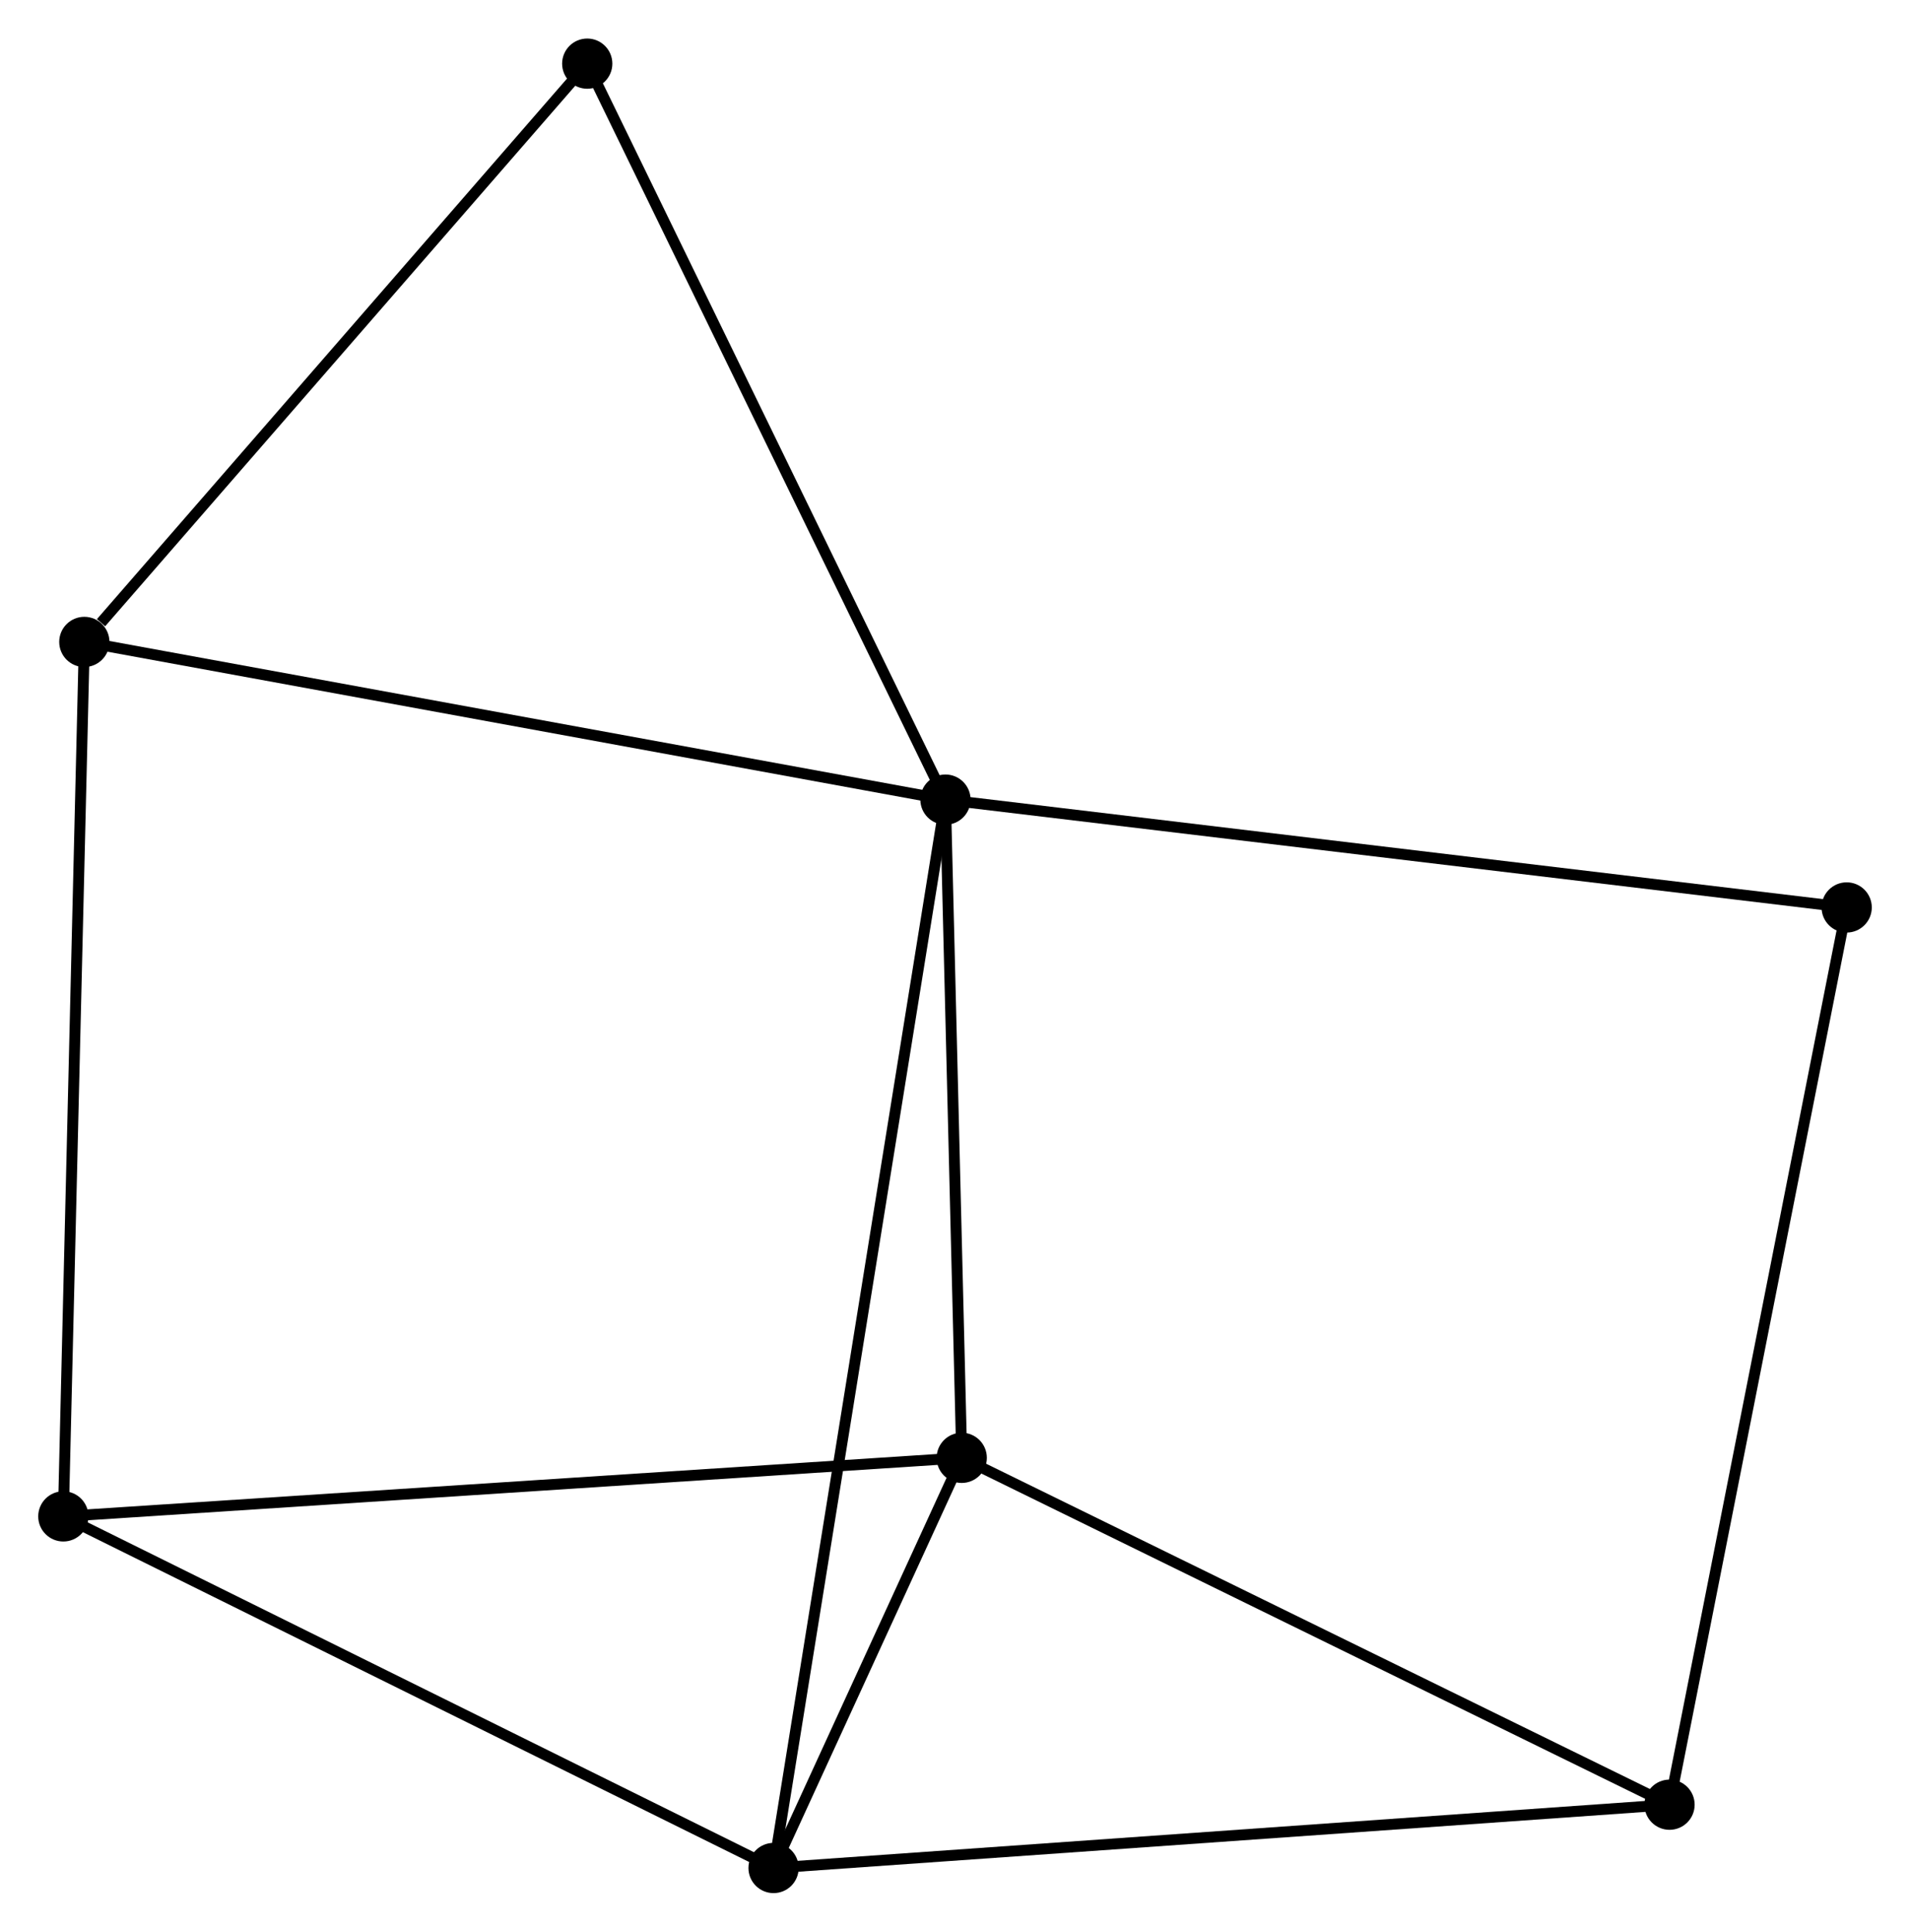 <?xml version="1.0" encoding="UTF-8" standalone="no"?>
<!DOCTYPE svg PUBLIC "-//W3C//DTD SVG 1.1//EN"
 "http://www.w3.org/Graphics/SVG/1.1/DTD/svg11.dtd">
<!-- Generated by graphviz version 2.36.0 (20140111.2315)
 -->
<!-- Title: %3 Pages: 1 -->
<svg width="175pt" height="177pt"
 viewBox="0.00 0.00 174.92 176.86" xmlns="http://www.w3.org/2000/svg" xmlns:xlink="http://www.w3.org/1999/xlink">
<g id="graph0" class="graph" transform="scale(1 1) rotate(0) translate(4 172.858)">
<title>%3</title>
<!-- 0 -->
<g id="node1" class="node"><title>0</title>
<ellipse fill="black" stroke="black" cx="82.586" cy="-99.652" rx="1.8" ry="1.8"/>
</g>
<!-- 1 -->
<g id="node2" class="node"><title>1</title>
<ellipse fill="black" stroke="black" cx="84.077" cy="-39.366" rx="1.8" ry="1.8"/>
</g>
<!-- 0&#45;&#45;1 -->
<g id="edge1" class="edge"><title>0&#45;&#45;1</title>
<path fill="none" stroke="black" d="M82.636,-97.646C82.862,-88.493 83.796,-50.737 84.026,-41.441"/>
</g>
<!-- 2 -->
<g id="node3" class="node"><title>2</title>
<ellipse fill="black" stroke="black" cx="66.843" cy="-1.8" rx="1.8" ry="1.8"/>
</g>
<!-- 0&#45;&#45;2 -->
<g id="edge2" class="edge"><title>0&#45;&#45;2</title>
<path fill="none" stroke="black" d="M82.257,-97.608C80.208,-84.874 69.213,-16.534 67.17,-3.833"/>
</g>
<!-- 5 -->
<g id="node4" class="node"><title>5</title>
<ellipse fill="black" stroke="black" cx="3.723" cy="-114.095" rx="1.8" ry="1.8"/>
</g>
<!-- 0&#45;&#45;5 -->
<g id="edge3" class="edge"><title>0&#45;&#45;5</title>
<path fill="none" stroke="black" d="M80.637,-100.009C69.726,-102.007 16.336,-111.785 5.604,-113.75"/>
</g>
<!-- 6 -->
<g id="node5" class="node"><title>6</title>
<ellipse fill="black" stroke="black" cx="49.78" cy="-167.058" rx="1.8" ry="1.8"/>
</g>
<!-- 0&#45;&#45;6 -->
<g id="edge4" class="edge"><title>0&#45;&#45;6</title>
<path fill="none" stroke="black" d="M81.775,-101.318C77.276,-110.563 55.412,-155.486 50.683,-165.203"/>
</g>
<!-- 7 -->
<g id="node6" class="node"><title>7</title>
<ellipse fill="black" stroke="black" cx="165.121" cy="-89.776" rx="1.8" ry="1.8"/>
</g>
<!-- 0&#45;&#45;7 -->
<g id="edge5" class="edge"><title>0&#45;&#45;7</title>
<path fill="none" stroke="black" d="M84.626,-99.408C96.045,-98.041 151.921,-91.356 163.152,-90.012"/>
</g>
<!-- 1&#45;&#45;2 -->
<g id="edge6" class="edge"><title>1&#45;&#45;2</title>
<path fill="none" stroke="black" d="M83.151,-37.346C80.13,-30.763 70.597,-9.983 67.692,-3.65"/>
</g>
<!-- 3 -->
<g id="node7" class="node"><title>3</title>
<ellipse fill="black" stroke="black" cx="1.8" cy="-34.003" rx="1.8" ry="1.8"/>
</g>
<!-- 1&#45;&#45;3 -->
<g id="edge7" class="edge"><title>1&#45;&#45;3</title>
<path fill="none" stroke="black" d="M82.043,-39.233C70.66,-38.491 14.96,-34.861 3.763,-34.131"/>
</g>
<!-- 4 -->
<g id="node8" class="node"><title>4</title>
<ellipse fill="black" stroke="black" cx="148.898" cy="-7.597" rx="1.8" ry="1.8"/>
</g>
<!-- 1&#45;&#45;4 -->
<g id="edge8" class="edge"><title>1&#45;&#45;4</title>
<path fill="none" stroke="black" d="M85.947,-38.449C95.413,-33.81 137.951,-12.962 147.143,-8.457"/>
</g>
<!-- 2&#45;&#45;3 -->
<g id="edge9" class="edge"><title>2&#45;&#45;3</title>
<path fill="none" stroke="black" d="M64.966,-2.729C55.468,-7.432 12.784,-28.565 3.561,-33.131"/>
</g>
<!-- 2&#45;&#45;4 -->
<g id="edge10" class="edge"><title>2&#45;&#45;4</title>
<path fill="none" stroke="black" d="M68.871,-1.943C80.224,-2.745 135.774,-6.67 146.941,-7.459"/>
</g>
<!-- 5&#45;&#45;6 -->
<g id="edge13" class="edge"><title>5&#45;&#45;6</title>
<path fill="none" stroke="black" d="M5.255,-115.857C12.373,-124.042 42.13,-158.261 48.554,-165.648"/>
</g>
<!-- 3&#45;&#45;5 -->
<g id="edge11" class="edge"><title>3&#45;&#45;5</title>
<path fill="none" stroke="black" d="M1.848,-35.983C2.114,-47.064 3.415,-101.285 3.677,-112.184"/>
</g>
<!-- 4&#45;&#45;7 -->
<g id="edge12" class="edge"><title>4&#45;&#45;7</title>
<path fill="none" stroke="black" d="M149.299,-9.629C151.544,-20.998 162.527,-76.632 164.734,-87.816"/>
</g>
</g>
</svg>
